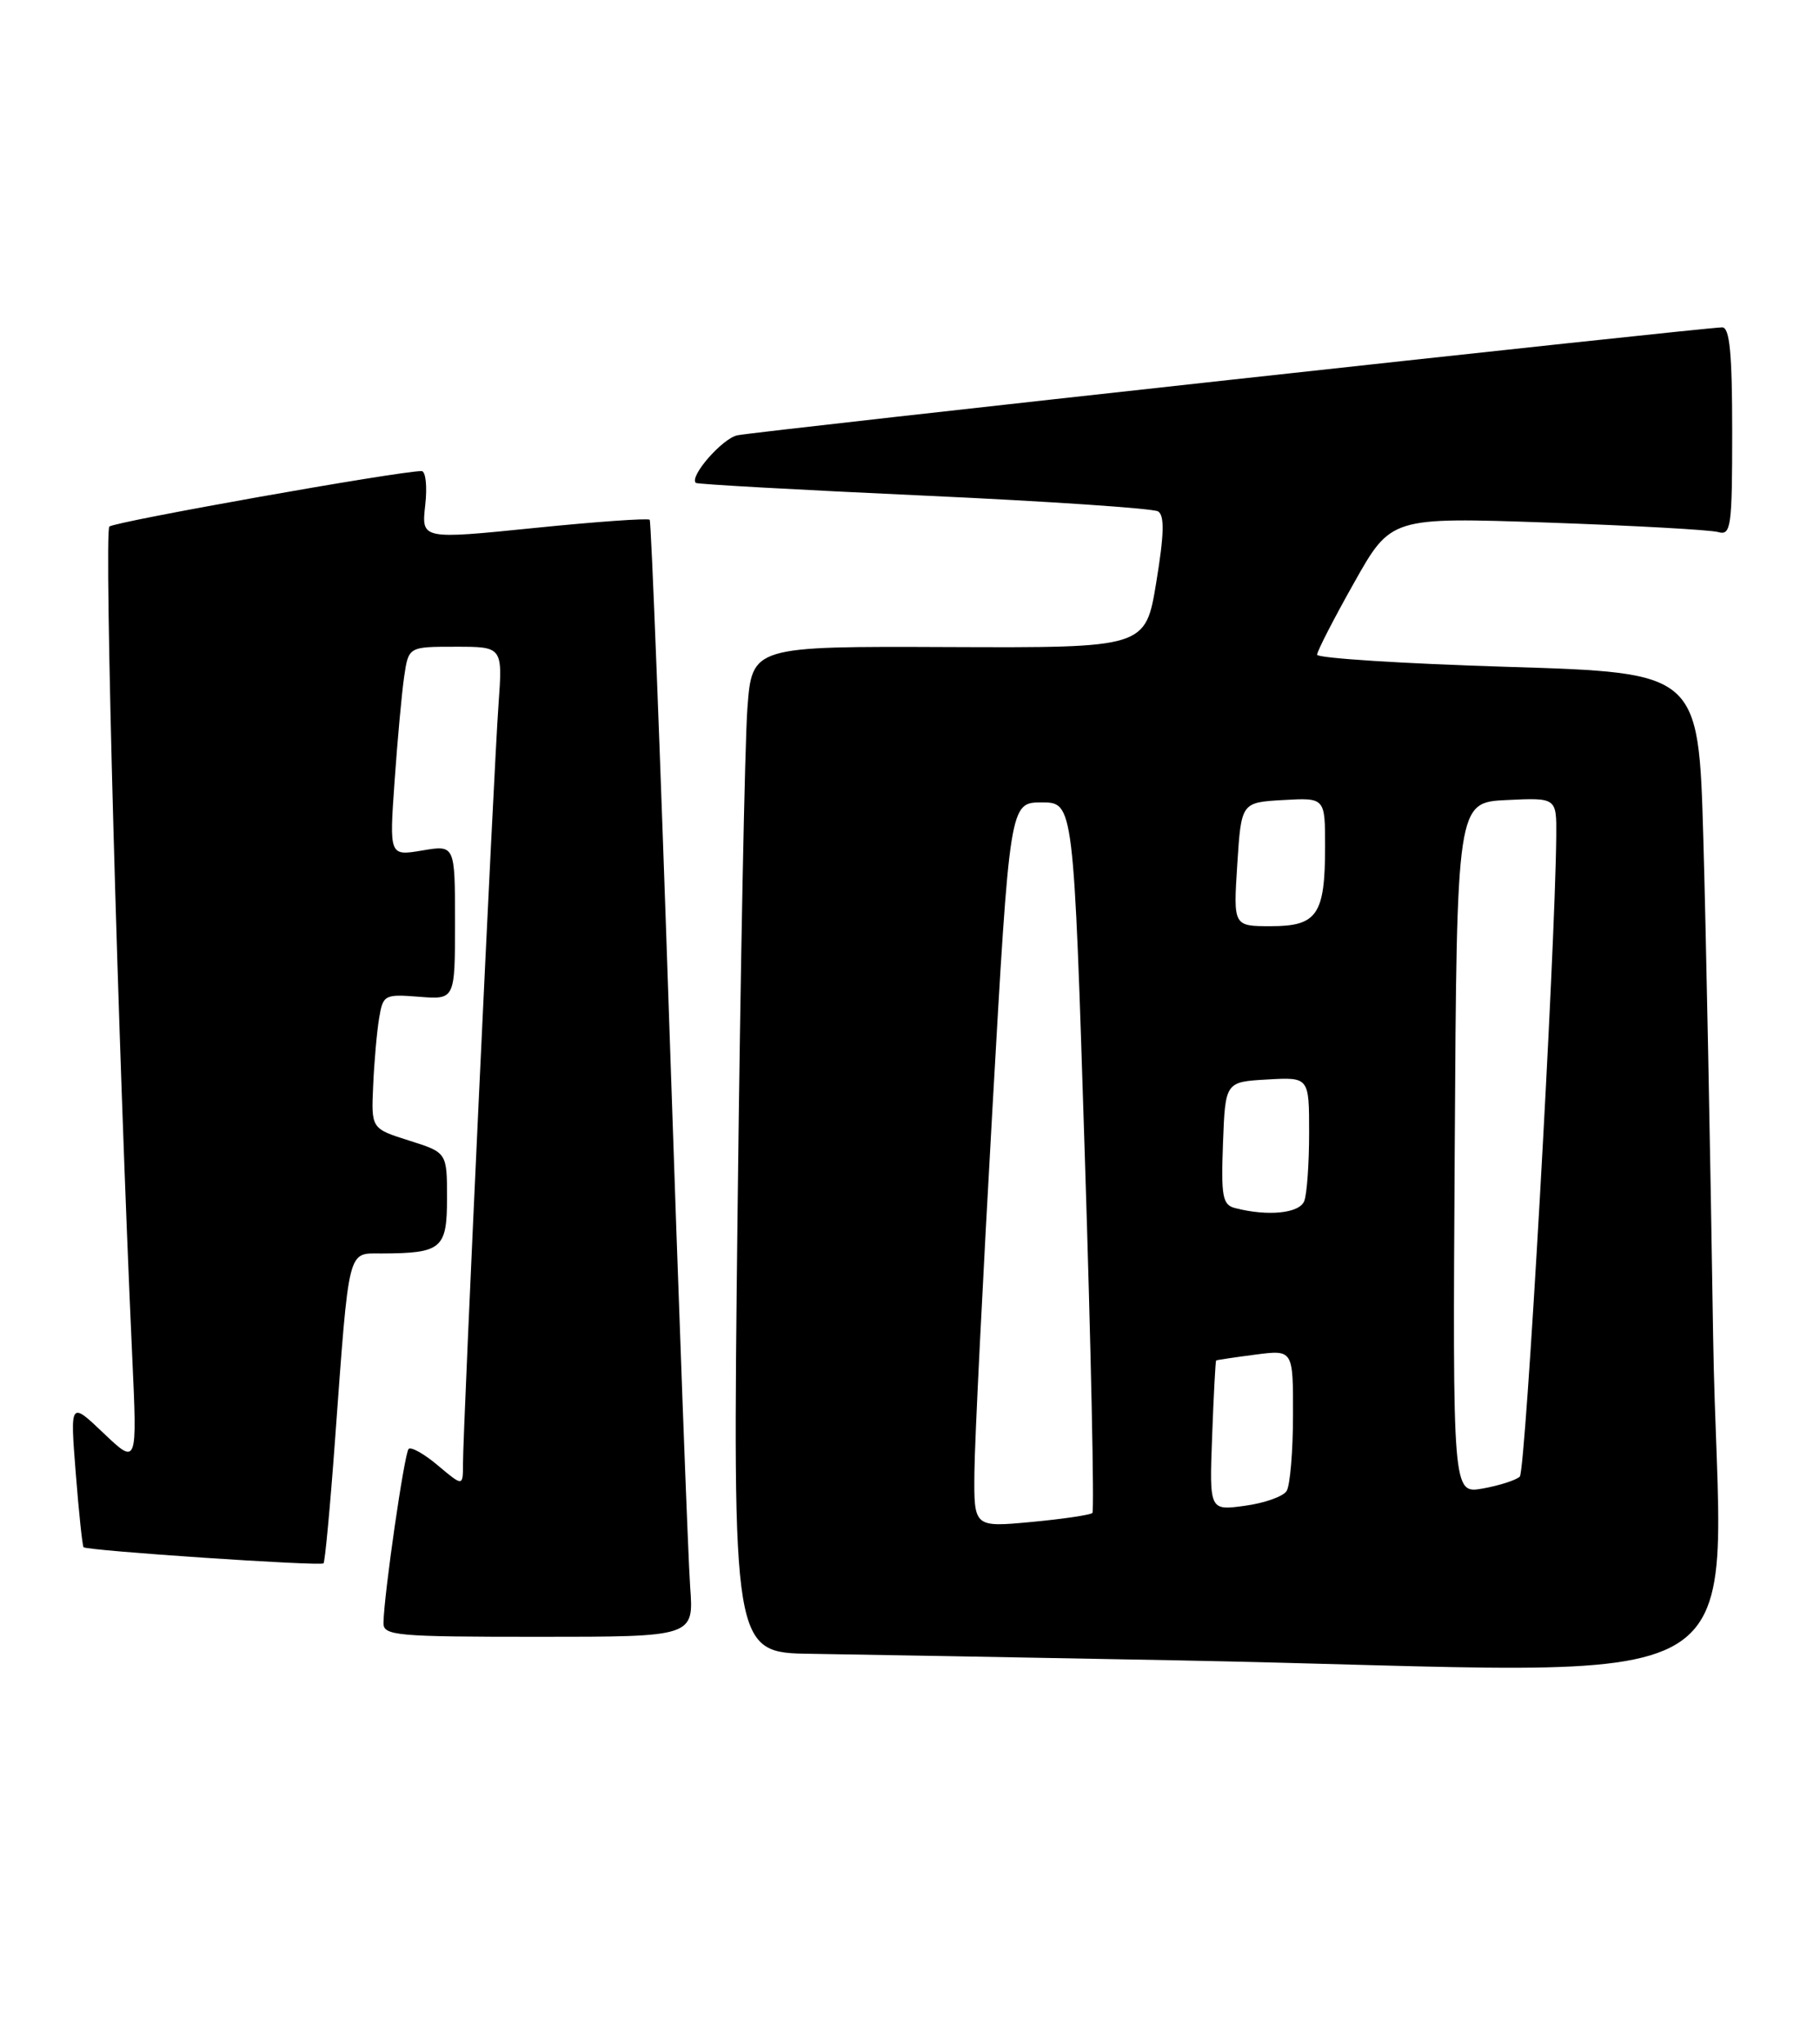 <?xml version="1.0" encoding="UTF-8" standalone="no"?>
<!DOCTYPE svg PUBLIC "-//W3C//DTD SVG 1.1//EN" "http://www.w3.org/Graphics/SVG/1.1/DTD/svg11.dtd" >
<svg xmlns="http://www.w3.org/2000/svg" xmlns:xlink="http://www.w3.org/1999/xlink" version="1.1" viewBox="0 0 228 256">
 <g >
 <path fill="currentColor"
d=" M 214.61 167.25 C 214.26 144.29 213.71 116.22 213.38 104.87 C 212.78 84.25 212.78 84.25 188.89 83.52 C 175.75 83.12 165.00 82.43 165.00 82.00 C 165.00 81.57 167.08 77.51 169.63 72.99 C 174.25 64.77 174.25 64.77 193.88 65.45 C 204.67 65.83 214.29 66.36 215.25 66.64 C 216.85 67.09 217.00 66.04 217.00 54.07 C 217.00 44.28 216.69 41.00 215.75 41.00 C 213.58 41.00 94.60 54.03 92.37 54.52 C 90.48 54.92 86.32 59.69 87.17 60.48 C 87.35 60.65 100.20 61.36 115.73 62.07 C 131.25 62.78 144.46 63.67 145.08 64.05 C 145.90 64.56 145.84 66.93 144.85 72.94 C 143.50 81.14 143.50 81.14 118.86 81.04 C 94.21 80.94 94.21 80.94 93.63 88.72 C 93.31 93.00 92.75 121.36 92.40 151.75 C 91.76 207.00 91.76 207.00 101.63 207.13 C 107.06 207.21 127.47 207.57 147.00 207.94 C 224.08 209.41 215.32 214.69 214.61 167.25 Z  M 86.46 198.75 C 86.21 195.31 85.04 163.93 83.87 129.00 C 82.70 94.08 81.58 65.32 81.39 65.10 C 81.19 64.88 74.68 65.34 66.91 66.13 C 52.79 67.56 52.79 67.56 53.27 63.28 C 53.54 60.91 53.33 59.00 52.81 59.00 C 49.97 59.00 14.37 65.33 13.70 65.95 C 13.01 66.60 14.79 131.32 16.57 170.00 C 17.19 183.50 17.19 183.50 12.98 179.50 C 8.78 175.50 8.78 175.50 9.49 184.50 C 9.88 189.45 10.32 193.63 10.47 193.78 C 10.87 194.21 40.15 196.18 40.53 195.80 C 40.71 195.62 41.36 188.73 41.96 180.49 C 43.77 155.85 43.49 157.00 47.81 156.99 C 55.34 156.96 56.00 156.40 56.00 150.06 C 56.00 144.35 56.00 144.35 51.25 142.85 C 46.50 141.35 46.50 141.35 46.75 135.93 C 46.88 132.94 47.22 129.15 47.50 127.49 C 47.98 124.60 48.17 124.50 52.50 124.84 C 57.00 125.20 57.00 125.20 57.00 115.51 C 57.00 105.82 57.00 105.82 52.89 106.52 C 48.77 107.21 48.77 107.21 49.43 97.86 C 49.79 92.71 50.33 86.81 50.63 84.75 C 51.18 81.00 51.18 81.00 57.08 81.00 C 62.97 81.00 62.97 81.00 62.45 88.25 C 61.86 96.31 58.00 178.86 58.00 183.34 C 58.00 186.18 58.00 186.18 54.87 183.55 C 53.16 182.10 51.50 181.17 51.19 181.47 C 50.66 182.00 48.11 199.61 48.04 203.25 C 48.00 204.86 49.58 205.00 67.46 205.00 C 86.92 205.00 86.92 205.00 86.46 198.75 Z  M 122.07 184.39 C 122.10 180.60 123.12 160.18 124.32 139.00 C 126.50 100.50 126.50 100.50 130.50 100.50 C 134.50 100.50 134.50 100.50 135.90 144.76 C 136.68 169.11 137.10 189.23 136.85 189.49 C 136.59 189.74 133.15 190.25 129.19 190.62 C 122.00 191.29 122.00 191.29 122.07 184.39 Z  M 151.85 179.85 C 152.04 174.71 152.27 170.45 152.35 170.39 C 152.43 170.33 154.64 170.00 157.25 169.66 C 162.00 169.04 162.00 169.04 161.98 177.27 C 161.98 181.80 161.61 186.06 161.18 186.74 C 160.75 187.43 158.39 188.26 155.95 188.59 C 151.50 189.20 151.50 189.20 151.85 179.85 Z  M 182.24 143.80 C 182.50 100.50 182.50 100.50 188.75 100.20 C 195.00 99.90 195.00 99.90 194.96 104.70 C 194.82 119.46 191.13 184.26 190.39 184.94 C 189.90 185.39 187.81 186.06 185.74 186.43 C 181.98 187.09 181.98 187.09 182.24 143.80 Z  M 154.71 151.30 C 153.15 150.90 152.96 149.84 153.21 143.17 C 153.50 135.50 153.50 135.50 158.75 135.20 C 164.00 134.90 164.00 134.90 164.00 141.87 C 164.00 145.70 163.73 149.55 163.39 150.42 C 162.80 151.97 158.82 152.37 154.71 151.30 Z  M 155.00 108.25 C 155.50 100.50 155.50 100.50 160.75 100.20 C 166.00 99.90 166.00 99.90 166.00 106.01 C 166.00 114.56 165.02 116.00 159.21 116.00 C 154.50 116.00 154.50 116.00 155.00 108.25 Z "/>
</g>
</svg>